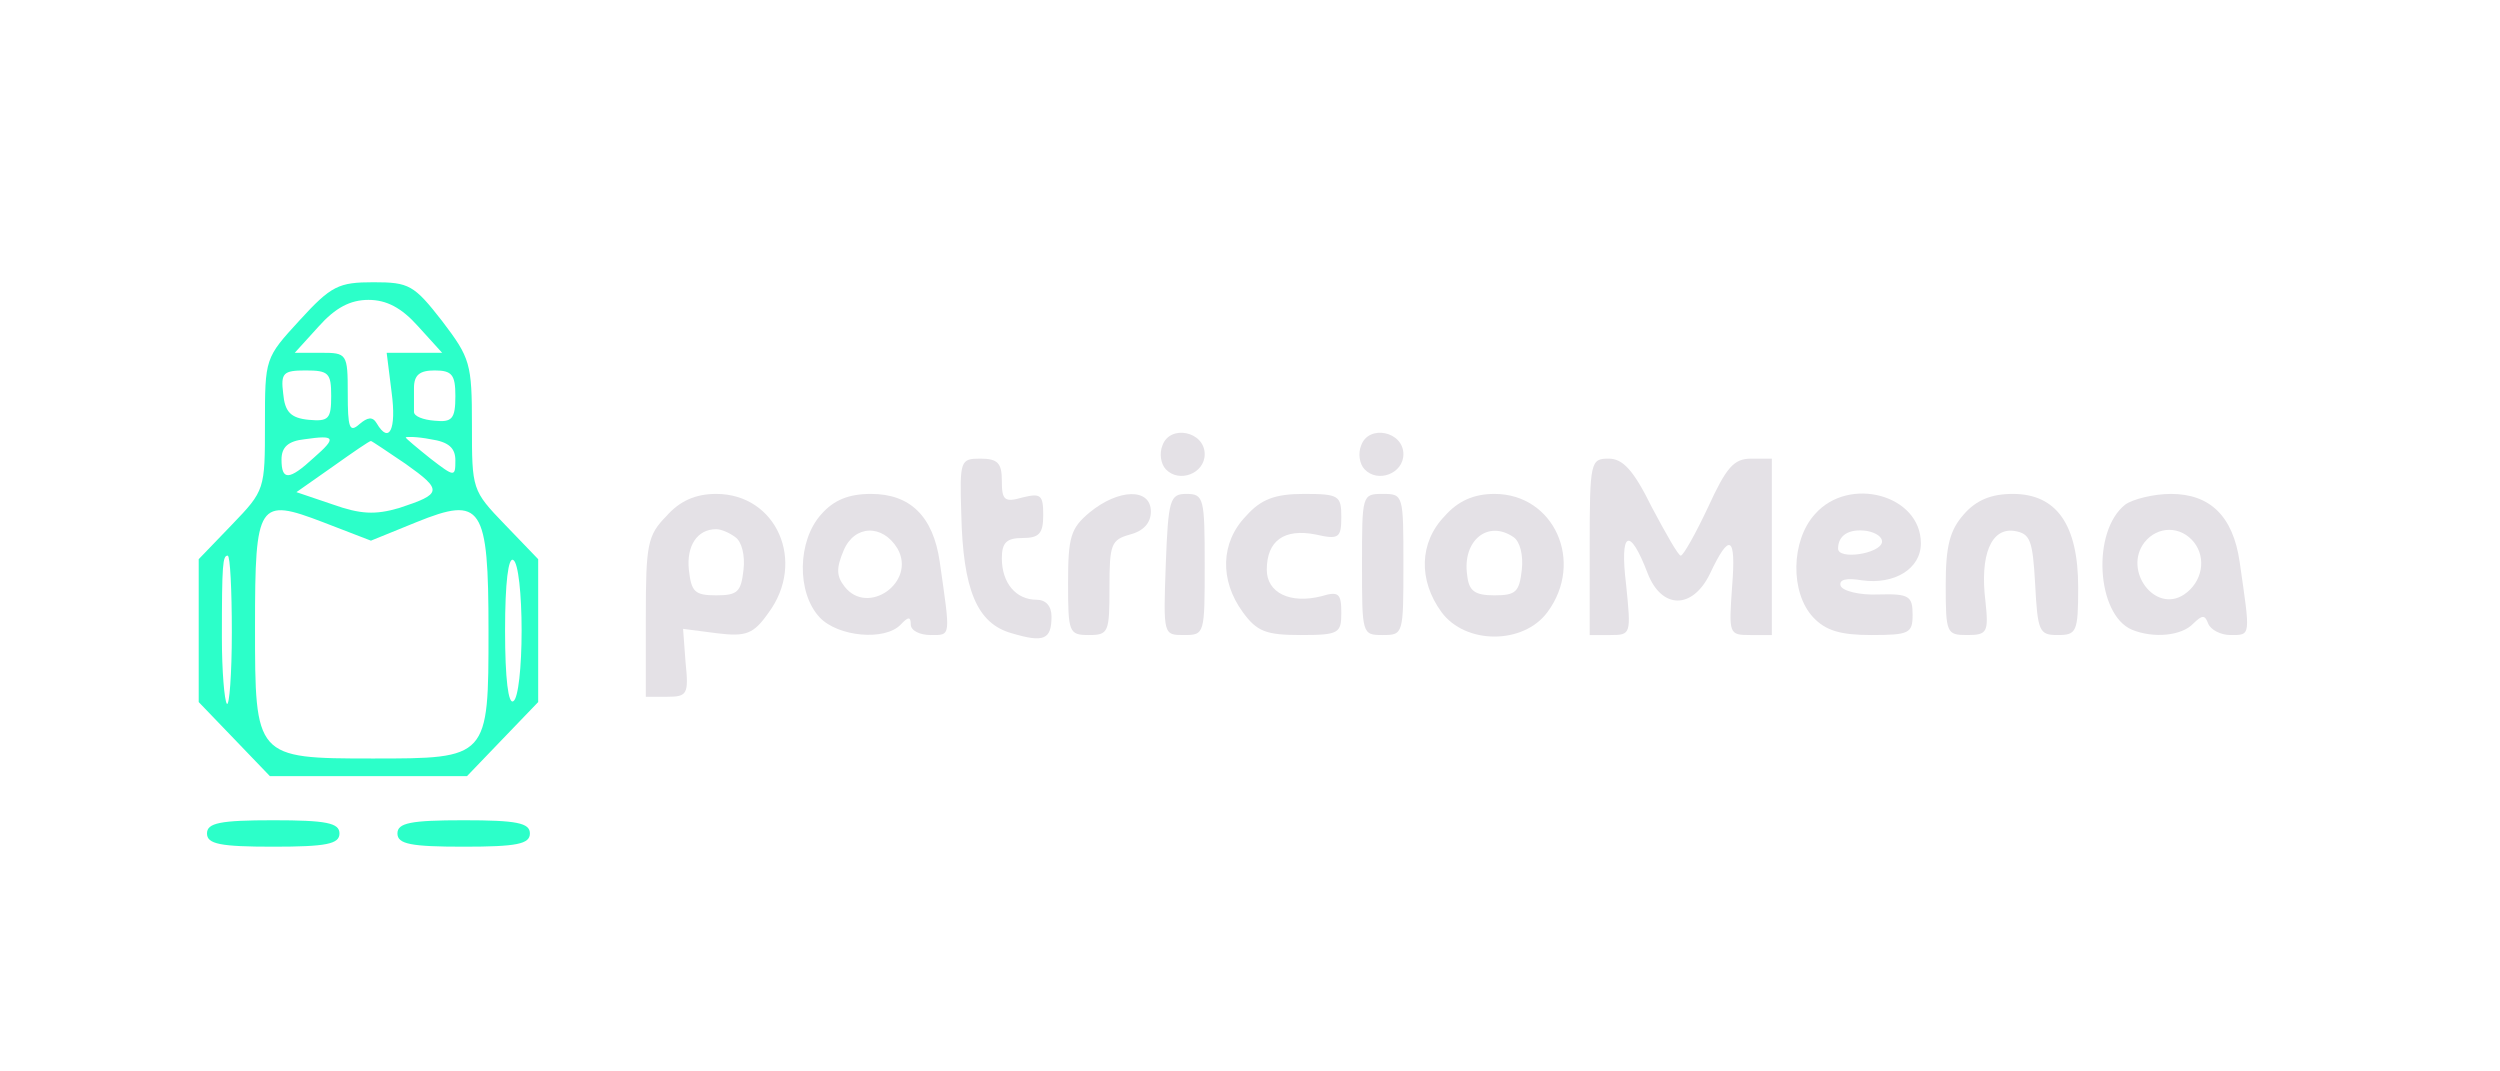 <svg width="147" height="63" viewBox="0 0 147 63" fill="none" xmlns="http://www.w3.org/2000/svg">
<path d="M17.624 18.826C15.579 21.056 15.579 21.056 15.579 24.945C15.579 28.783 15.579 28.835 13.632 30.857L11.684 32.88V37.081V41.281L13.778 43.459L15.871 45.638H21.665H27.458L29.551 43.459L31.645 41.281V37.081V32.88L29.698 30.857C27.75 28.835 27.75 28.783 27.75 24.997C27.75 21.367 27.653 21.056 25.997 18.877C24.342 16.751 24.05 16.596 21.957 16.596C19.912 16.596 19.474 16.803 17.624 18.826ZM24.586 19.189L25.997 20.744H24.391H22.736L23.028 23.078C23.32 25.256 22.882 26.138 22.151 24.893C21.908 24.478 21.616 24.53 21.129 24.945C20.545 25.464 20.448 25.153 20.448 23.13C20.448 20.796 20.399 20.744 18.89 20.744H17.332L18.744 19.189C19.717 18.099 20.593 17.633 21.665 17.633C22.736 17.633 23.612 18.099 24.586 19.189ZM19.474 23.286C19.474 24.634 19.328 24.79 18.159 24.686C17.088 24.582 16.747 24.219 16.65 23.13C16.504 21.937 16.65 21.782 17.965 21.782C19.328 21.782 19.474 21.937 19.474 23.286ZM26.776 23.286C26.776 24.634 26.582 24.841 25.559 24.738C24.878 24.686 24.342 24.478 24.342 24.219C24.342 24.012 24.342 23.389 24.342 22.819C24.342 22.041 24.683 21.782 25.559 21.782C26.582 21.782 26.776 22.041 26.776 23.286ZM18.451 26.916C16.991 28.264 16.553 28.264 16.553 27.02C16.553 26.294 16.942 25.93 17.916 25.827C19.717 25.567 19.815 25.723 18.451 26.916ZM26.776 27.071C26.776 28.057 26.728 28.057 25.316 26.968C24.537 26.345 23.855 25.775 23.855 25.723C23.855 25.671 24.537 25.671 25.316 25.827C26.387 25.982 26.776 26.345 26.776 27.071ZM23.855 27.279C26.046 28.835 25.997 29.042 23.466 29.872C22.054 30.287 21.178 30.235 19.571 29.664L17.429 28.938L19.571 27.434C20.74 26.605 21.713 25.93 21.811 25.93C21.859 25.93 22.784 26.553 23.855 27.279ZM24.488 30.702C28.334 29.146 28.724 29.716 28.724 37.081C28.724 44.6 28.724 44.6 21.908 44.6C14.995 44.6 14.995 44.548 14.995 36.821C14.995 29.509 15.19 29.25 18.987 30.702L21.811 31.791L24.488 30.702ZM13.632 37.184C13.632 39.622 13.486 41.541 13.34 41.385C13.194 41.178 13.047 39.466 13.047 37.495C13.047 33.139 13.096 32.672 13.388 32.672C13.534 32.672 13.632 34.695 13.632 37.184ZM30.671 37.081C30.671 39.207 30.476 41.074 30.184 41.229C29.892 41.437 29.698 39.933 29.698 37.081C29.698 34.228 29.892 32.724 30.184 32.932C30.476 33.087 30.671 34.954 30.671 37.081Z" fill="#2CFFC9"/>
<path d="M68.353 26.19C68.158 26.656 68.255 27.279 68.547 27.59C69.326 28.42 70.836 27.849 70.836 26.708C70.836 25.36 68.791 24.945 68.353 26.19Z" fill="#E4E1E6"/>
<path d="M80.037 26.19C79.842 26.656 79.939 27.279 80.232 27.59C81.01 28.42 82.52 27.849 82.52 26.708C82.52 25.36 80.475 24.945 80.037 26.19Z" fill="#E4E1E6"/>
<path d="M56.522 30.183C56.62 34.695 57.447 36.666 59.492 37.236C61.391 37.807 61.829 37.599 61.829 36.251C61.829 35.628 61.488 35.265 60.953 35.265C59.736 35.265 58.908 34.28 58.908 32.828C58.908 31.894 59.2 31.635 60.125 31.635C61.099 31.635 61.342 31.376 61.342 30.287C61.342 29.094 61.196 28.99 60.125 29.25C59.054 29.561 58.908 29.405 58.908 28.264C58.908 27.227 58.664 26.968 57.642 26.968C56.474 26.968 56.425 27.071 56.522 30.183Z" fill="#E4E1E6"/>
<path d="M93.474 32.154V37.34H94.691C95.908 37.34 95.908 37.288 95.616 34.384C95.227 31.22 95.811 30.909 96.882 33.71C97.709 35.836 99.511 35.836 100.533 33.761C101.702 31.272 102.091 31.48 101.848 34.487C101.653 37.288 101.653 37.34 102.919 37.34H104.184V32.154V26.968H102.967C101.945 26.968 101.507 27.486 100.436 29.82C99.706 31.376 98.975 32.672 98.829 32.672C98.683 32.672 97.953 31.376 97.125 29.82C96.054 27.642 95.421 26.968 94.594 26.968C93.523 26.968 93.474 27.123 93.474 32.154Z" fill="#E4E1E6"/>
<path d="M39.191 30.339C38.071 31.48 37.974 31.998 37.974 36.303V40.97H39.24C40.408 40.97 40.505 40.815 40.311 38.947L40.165 36.977L42.161 37.236C43.865 37.444 44.303 37.288 45.179 36.043C47.419 33.035 45.666 29.042 42.112 29.042C40.895 29.042 39.97 29.457 39.191 30.339ZM43.232 31.583C43.621 31.843 43.816 32.672 43.719 33.502C43.573 34.799 43.378 35.006 42.112 35.006C40.846 35.006 40.651 34.799 40.505 33.502C40.359 32.102 40.992 31.116 42.112 31.116C42.404 31.116 42.891 31.324 43.232 31.583Z" fill="#E4E1E6"/>
<path d="M48.295 30.235C46.883 31.791 46.834 34.85 48.197 36.303C49.269 37.444 52.044 37.703 52.968 36.718C53.407 36.251 53.553 36.251 53.553 36.718C53.553 37.081 54.088 37.34 54.721 37.34C55.938 37.34 55.89 37.495 55.257 33.035C54.867 30.339 53.504 29.042 51.216 29.042C49.901 29.042 49.025 29.405 48.295 30.235ZM52.774 32.257C53.894 34.228 51.021 36.251 49.658 34.487C49.171 33.865 49.171 33.398 49.609 32.361C50.242 30.857 51.898 30.805 52.774 32.257Z" fill="#E4E1E6"/>
<path d="M64.069 30.131C62.949 31.065 62.803 31.583 62.803 34.28C62.803 37.184 62.851 37.34 64.02 37.34C65.188 37.34 65.237 37.184 65.237 34.539C65.237 31.998 65.334 31.739 66.454 31.428C67.233 31.22 67.671 30.753 67.671 30.079C67.671 28.679 65.772 28.731 64.069 30.131Z" fill="#E4E1E6"/>
<path d="M68.547 33.191C68.401 37.34 68.401 37.34 69.618 37.34C70.836 37.34 70.836 37.288 70.836 33.191C70.836 29.301 70.787 29.042 69.764 29.042C68.791 29.042 68.694 29.353 68.547 33.191Z" fill="#E4E1E6"/>
<path d="M73.27 30.339C71.761 31.895 71.712 34.124 73.075 35.992C73.903 37.132 74.438 37.34 76.483 37.34C78.723 37.34 78.869 37.236 78.869 36.043C78.869 34.902 78.723 34.747 77.7 35.058C75.85 35.525 74.487 34.85 74.487 33.502C74.487 31.791 75.509 31.065 77.359 31.428C78.723 31.739 78.869 31.635 78.869 30.39C78.869 29.146 78.723 29.042 76.678 29.042C74.974 29.042 74.146 29.353 73.27 30.339Z" fill="#E4E1E6"/>
<path d="M80.086 33.191C80.086 37.288 80.086 37.34 81.303 37.34C82.52 37.34 82.52 37.288 82.52 33.191C82.52 29.094 82.52 29.042 81.303 29.042C80.086 29.042 80.086 29.094 80.086 33.191Z" fill="#E4E1E6"/>
<path d="M84.954 30.339C83.445 31.894 83.396 34.124 84.759 35.991C86.171 37.91 89.579 37.91 90.991 35.991C93.182 33.035 91.38 29.042 87.875 29.042C86.658 29.042 85.733 29.457 84.954 30.339ZM88.995 31.583C89.384 31.843 89.579 32.672 89.482 33.502C89.336 34.799 89.141 35.006 87.875 35.006C86.707 35.006 86.366 34.747 86.269 33.813C85.976 31.791 87.486 30.546 88.995 31.583Z" fill="#E4E1E6"/>
<path d="M106.716 30.235C105.304 31.791 105.255 34.85 106.619 36.303C107.349 37.081 108.225 37.34 110.027 37.34C112.266 37.34 112.461 37.236 112.461 36.147C112.461 35.058 112.266 34.902 110.465 34.954C109.345 35.006 108.323 34.747 108.225 34.436C108.128 34.073 108.566 33.969 109.491 34.124C111.39 34.384 112.948 33.45 112.948 31.946C112.948 29.094 108.712 27.953 106.716 30.235ZM110.659 31.895C110.513 32.569 108.079 32.932 108.079 32.258C108.079 31.48 108.712 31.065 109.783 31.22C110.319 31.324 110.708 31.583 110.659 31.895Z" fill="#E4E1E6"/>
<path d="M115.479 30.235C114.651 31.168 114.408 32.102 114.408 34.384C114.408 37.236 114.457 37.34 115.674 37.34C116.842 37.34 116.94 37.184 116.745 35.369C116.404 32.62 117.086 31.013 118.449 31.22C119.374 31.376 119.52 31.739 119.666 34.332C119.812 37.132 119.909 37.34 120.98 37.34C122.1 37.34 122.197 37.184 122.197 34.539C122.197 30.857 120.932 29.042 118.351 29.042C117.086 29.042 116.209 29.405 115.479 30.235Z" fill="#E4E1E6"/>
<path d="M124.972 29.664C122.976 31.22 123.269 36.147 125.362 37.029C126.628 37.547 128.283 37.392 128.965 36.666C129.5 36.147 129.646 36.147 129.841 36.666C129.987 37.029 130.571 37.34 131.155 37.34C132.372 37.34 132.324 37.444 131.691 33.035C131.301 30.338 129.938 29.042 127.65 29.042C126.628 29.042 125.411 29.353 124.972 29.664ZM129.013 31.894C129.744 32.828 129.5 34.228 128.429 34.954C126.725 36.095 124.826 33.554 126.092 31.894C126.871 30.909 128.234 30.909 129.013 31.894Z" fill="#E4E1E6"/>
<path d="M12.171 49.008C12.171 49.631 12.95 49.786 16.066 49.786C19.182 49.786 19.961 49.631 19.961 49.008C19.961 48.386 19.182 48.231 16.066 48.231C12.95 48.231 12.171 48.386 12.171 49.008Z" fill="#2CFFC9"/>
<path d="M23.369 49.008C23.369 49.631 24.148 49.786 27.263 49.786C30.379 49.786 31.158 49.631 31.158 49.008C31.158 48.386 30.379 48.231 27.263 48.231C24.148 48.231 23.369 48.386 23.369 49.008Z" fill="#2CFFC9"/>
</svg>
